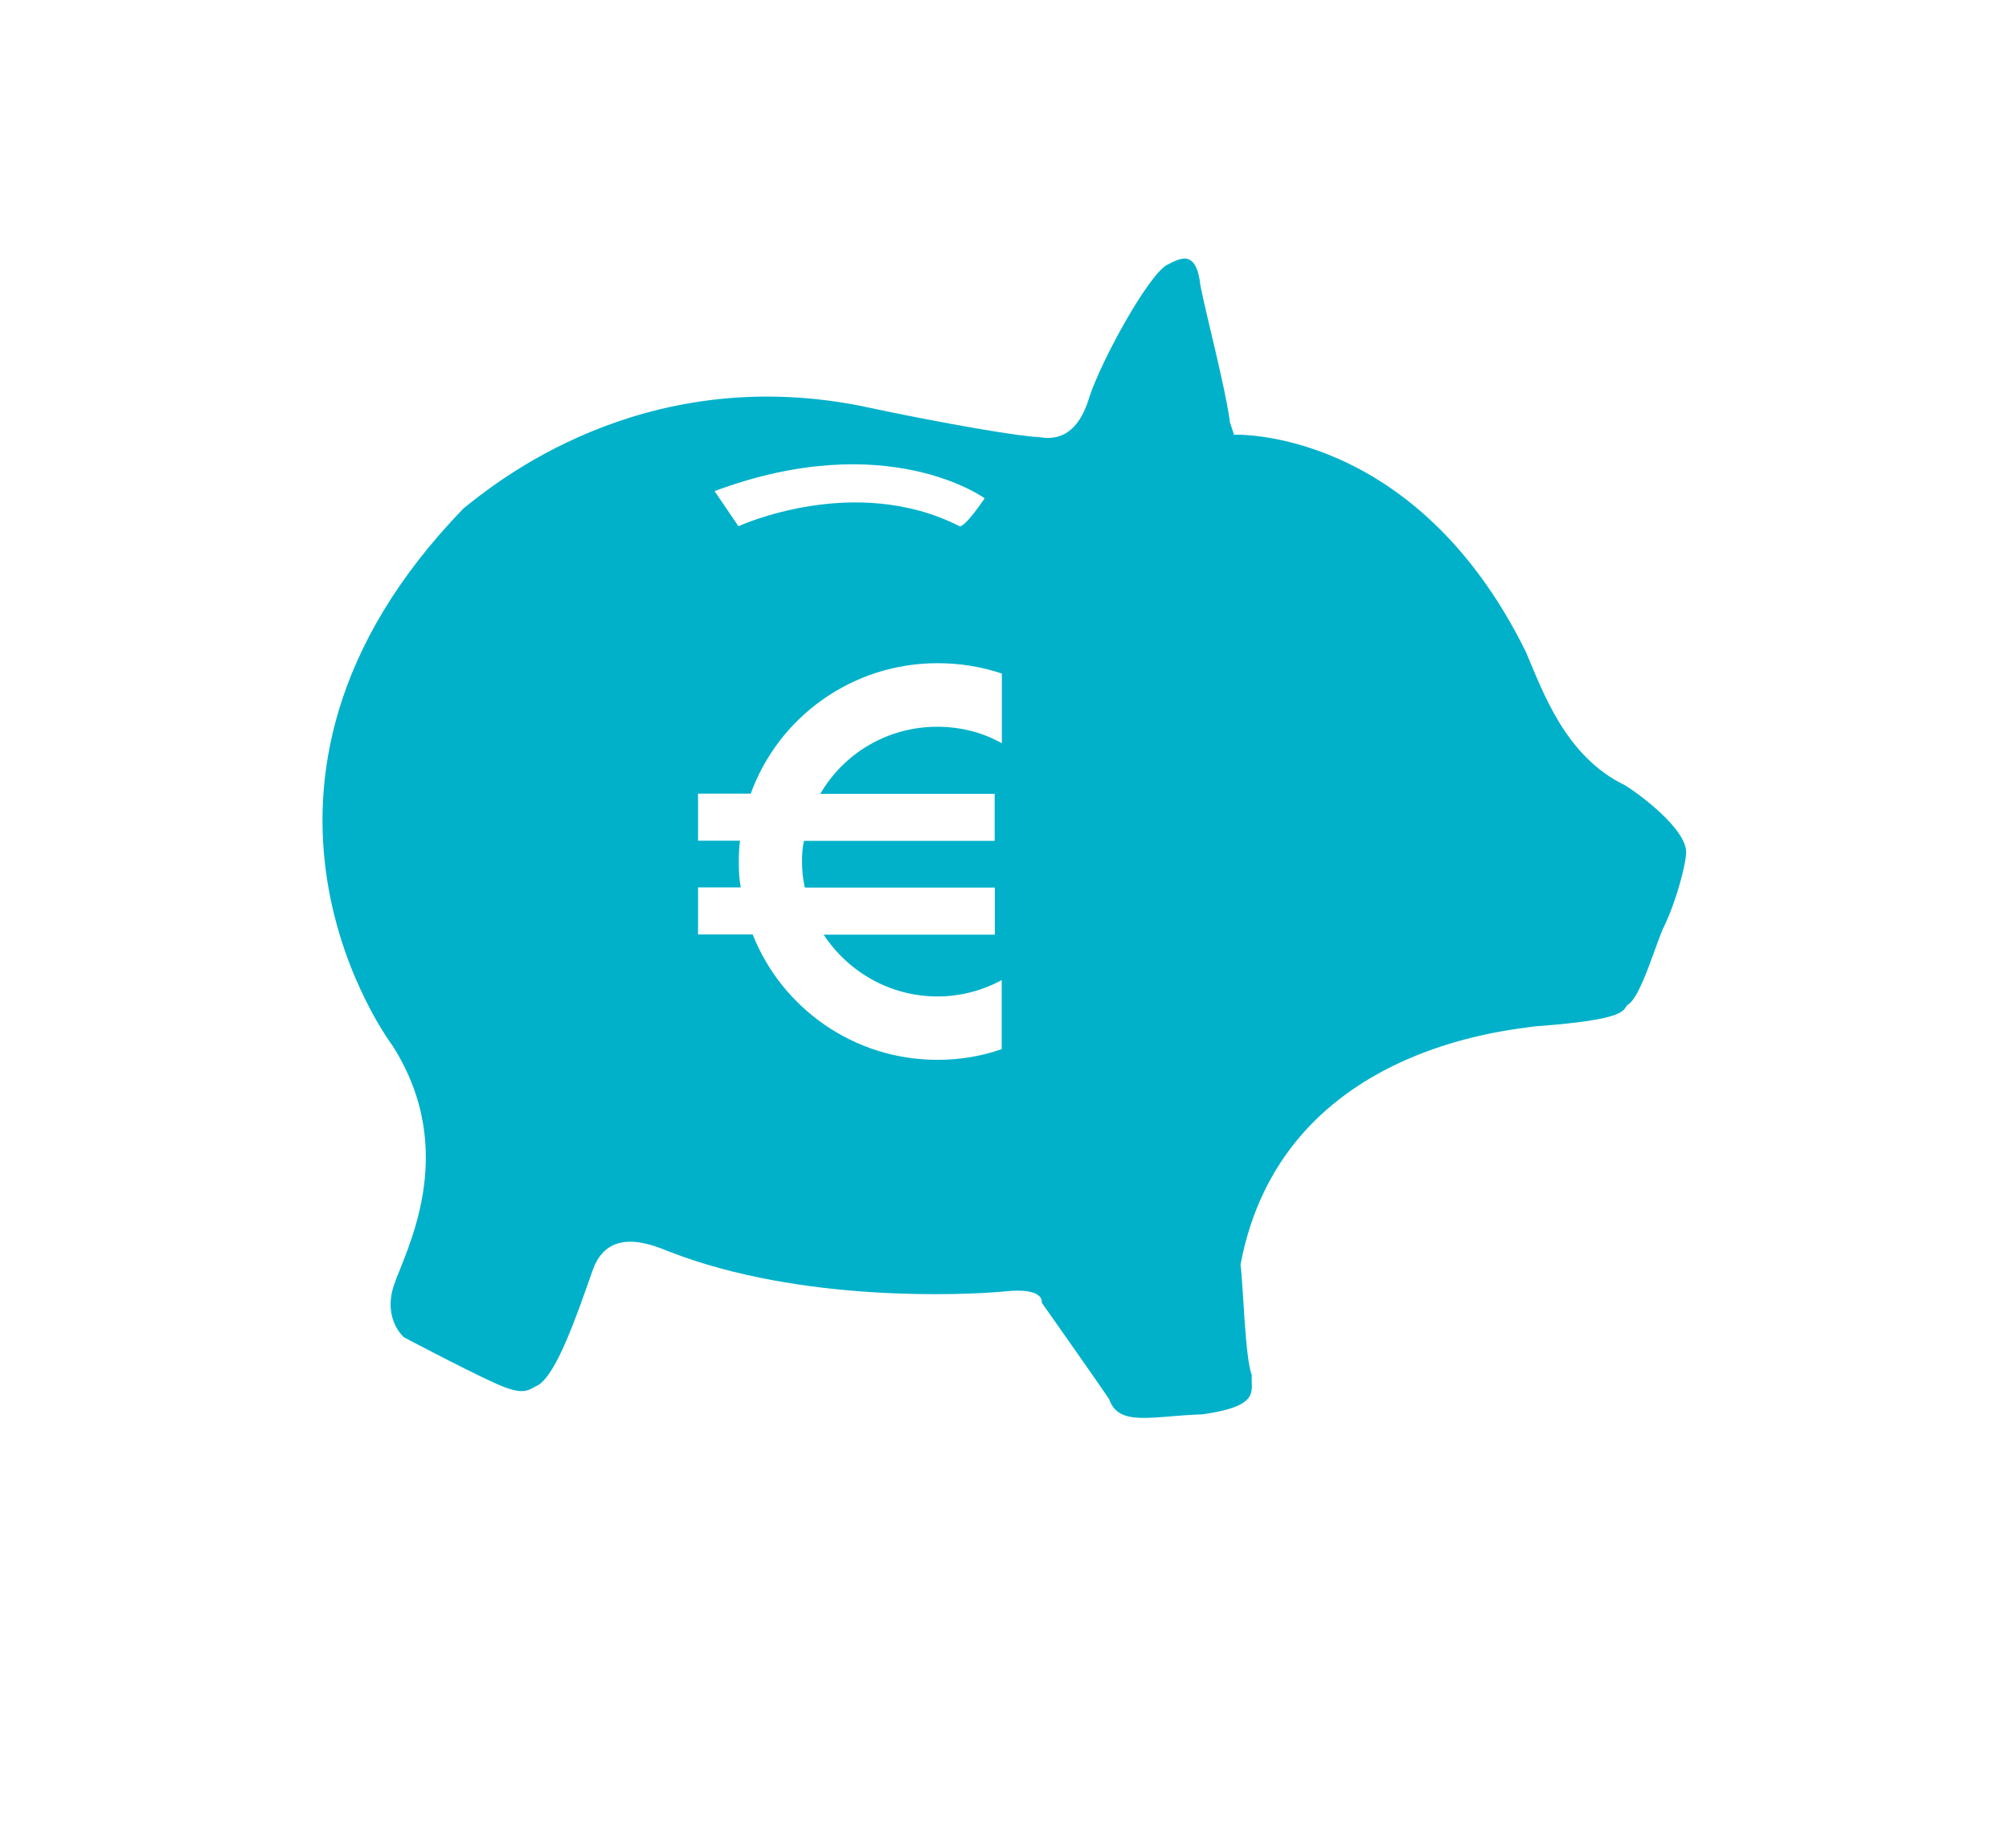 <?xml version="1.0" encoding="utf-8"?>
<!-- Generator: Adobe Illustrator 24.0.1, SVG Export Plug-In . SVG Version: 6.00 Build 0)  -->
<svg version="1.0" id="Layer_1" xmlns="http://www.w3.org/2000/svg" xmlns:xlink="http://www.w3.org/1999/xlink" x="0px" y="0px"
	 viewBox="0 0 114.4 105.27" style="enable-background:new 0 0 114.4 105.27;" xml:space="preserve">
<style type="text/css">
	.st0{fill:#01B1CA;}
</style>
<g>
	<g>
		<path class="st0" d="M92.53,44.72c-3.41-1.64-4.68-5.36-5.64-7.59c-6.32-12.84-16.62-12.37-16.62-12.37s0,0-0.23-0.7
			c-0.25-1.93-1.32-5.98-1.68-7.77c-0.23-2.16-1.18-1.57-1.91-1.2c-1.07,0.59-3.71,5.39-4.41,7.5c-0.73,2.5-2.16,2.43-2.89,2.3
			c-0.84,0-5.14-0.7-10.27-1.8c-12.43-2.39-20.69,4.43-22.48,5.86c-15.3,15.78-4.05,30.6-4.05,30.6c3.89,6.11,0.7,11.77,0.07,13.68
			C21.8,75.14,23,76.16,23,76.16s3.34,1.77,5.09,2.57c1.84,0.86,2,0.39,2.55,0.16c1.05-0.64,2.16-3.84,3.11-6.55
			c0.95-2.7,3.75-1.27,4.46-1.02c7.41,2.86,16.66,2.45,19,2.23c2.32-0.25,2.11,0.64,2.11,0.64s3.21,4.55,3.84,5.5
			c0.55,1.59,2.45,0.95,5.32,0.86c3.36-0.48,2.73-1.34,2.8-2.23c-0.39-1.05-0.48-5.09-0.64-6.3c2.32-12.34,15.3-13.34,16.8-13.57
			c5.41-0.39,4.93-0.95,5.25-1.23c0.75-0.39,1.66-3.68,2.07-4.46c0.77-1.61,1.23-3.61,1.25-4.11
			C96.17,47.25,93.15,45.09,92.53,44.72z M56.07,28.38c0,0-1.11,1.66-1.43,1.59c-5.98-3.05-12.59,0-12.59,0l-1.36-2
			C50.51,24.31,56.07,28.38,56.07,28.38z M57.03,42.32c-1.09-0.61-2.34-0.93-3.66-0.93c-2.84,0-5.32,1.52-6.66,3.82h9.93v2.68H45.78
			c-0.09,0.39-0.11,0.77-0.11,1.18c0,0.5,0.05,1,0.16,1.48h10.82v2.68h-9.75c1.39,2.11,3.77,3.52,6.48,3.52
			c1.32,0,2.57-0.34,3.66-0.93v3.93c-1.16,0.41-2.39,0.61-3.66,0.61c-4.77,0-8.86-2.95-10.52-7.14h-3.11v-2.68h2.43
			c-0.09-0.48-0.11-0.98-0.11-1.48c0-0.41,0.02-0.8,0.07-1.18h-2.39V45.2h3c1.57-4.34,5.75-7.43,10.64-7.43
			c1.27,0,2.5,0.2,3.66,0.59V42.32z"/>
	</g>
</g>
</svg>
